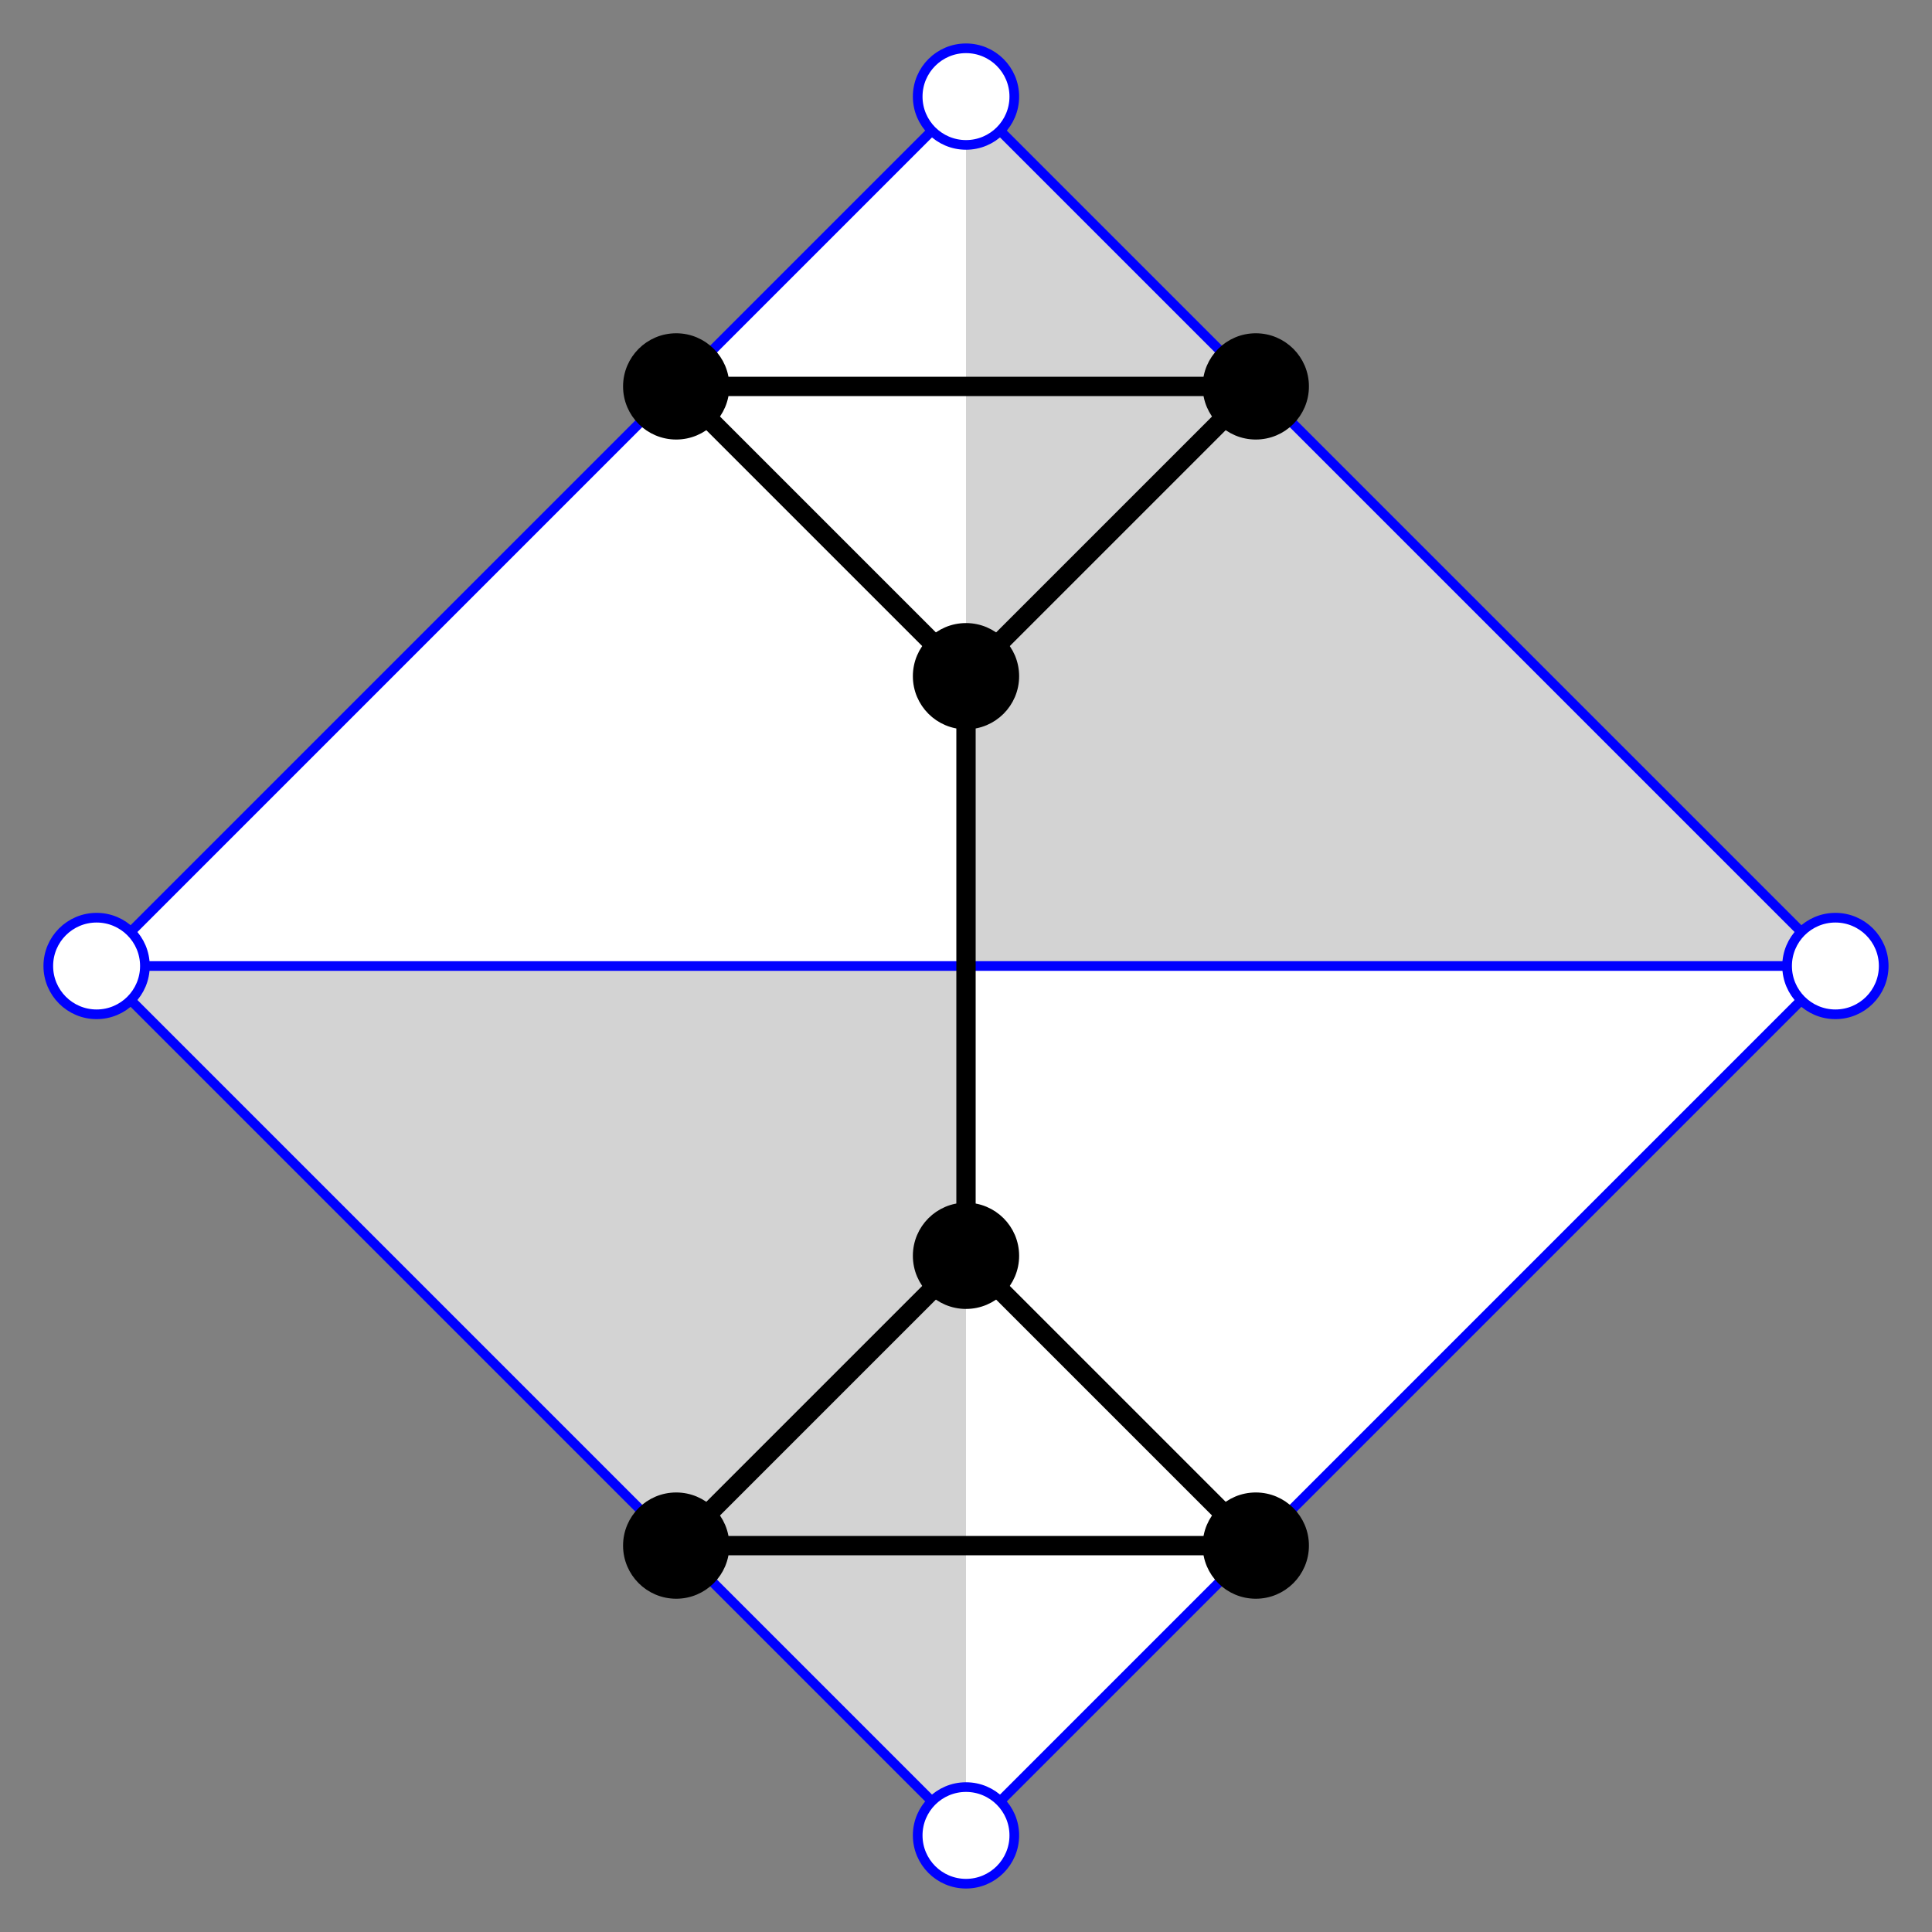 <?xml version="1.0" encoding="UTF-8" standalone="no"?>
<svg width="200" height="200"
xmlns="http://www.w3.org/2000/svg" xmlns:xlink="http://www.w3.org/1999/xlink">
<rect width="100%" height="100%" fill="#808080" stroke="none"/>
<polygon points="100,10 10,100, 100,190 190,100" fill="white" stroke="none"/>
<polygon points="100,10 100,190 10,100 190,100" fill="lightgrey" stroke="none"/>
<line x1="10" y1="100" x2="190" y2="100" stroke="blue"/>
<polygon points="100,10 10,100, 100,190 190,100" fill="none" stroke="blue"/>
<polygon points="70,40 100,70 130,40" fill="none" stroke="black" stroke-width="2"/>
<polygon points="130,160 70,160 100,130" fill="none" stroke="black" stroke-width="2"/>
<line x1="100" y1="70" x2="100" y2="130" stroke="black" stroke-width="2"/>
<circle cx="70" cy="40" r="5" fill="black" stroke="black"/>
<circle cx="70" cy="160" r="5" fill="black" stroke="black"/>
<circle cx="130" cy="40" r="5" fill="black" stroke="black"/>
<circle cx="130" cy="160" r="5" fill="black" stroke="black"/>
<circle cx="100" cy="70" r="5" fill="black" stroke="black"/>
<circle cx="100" cy="130" r="5" fill="black" stroke="black"/>
<circle cx="100" cy="10" r="5" fill="white" stroke="blue"/>
<circle cx="100" cy="190" r="5" fill="white" stroke="blue"/>
<circle cx="10" cy="100" r="5" fill="white" stroke="blue"/>
<circle cx="190" cy="100" r="5" fill="white" stroke="blue"/>
</svg>
